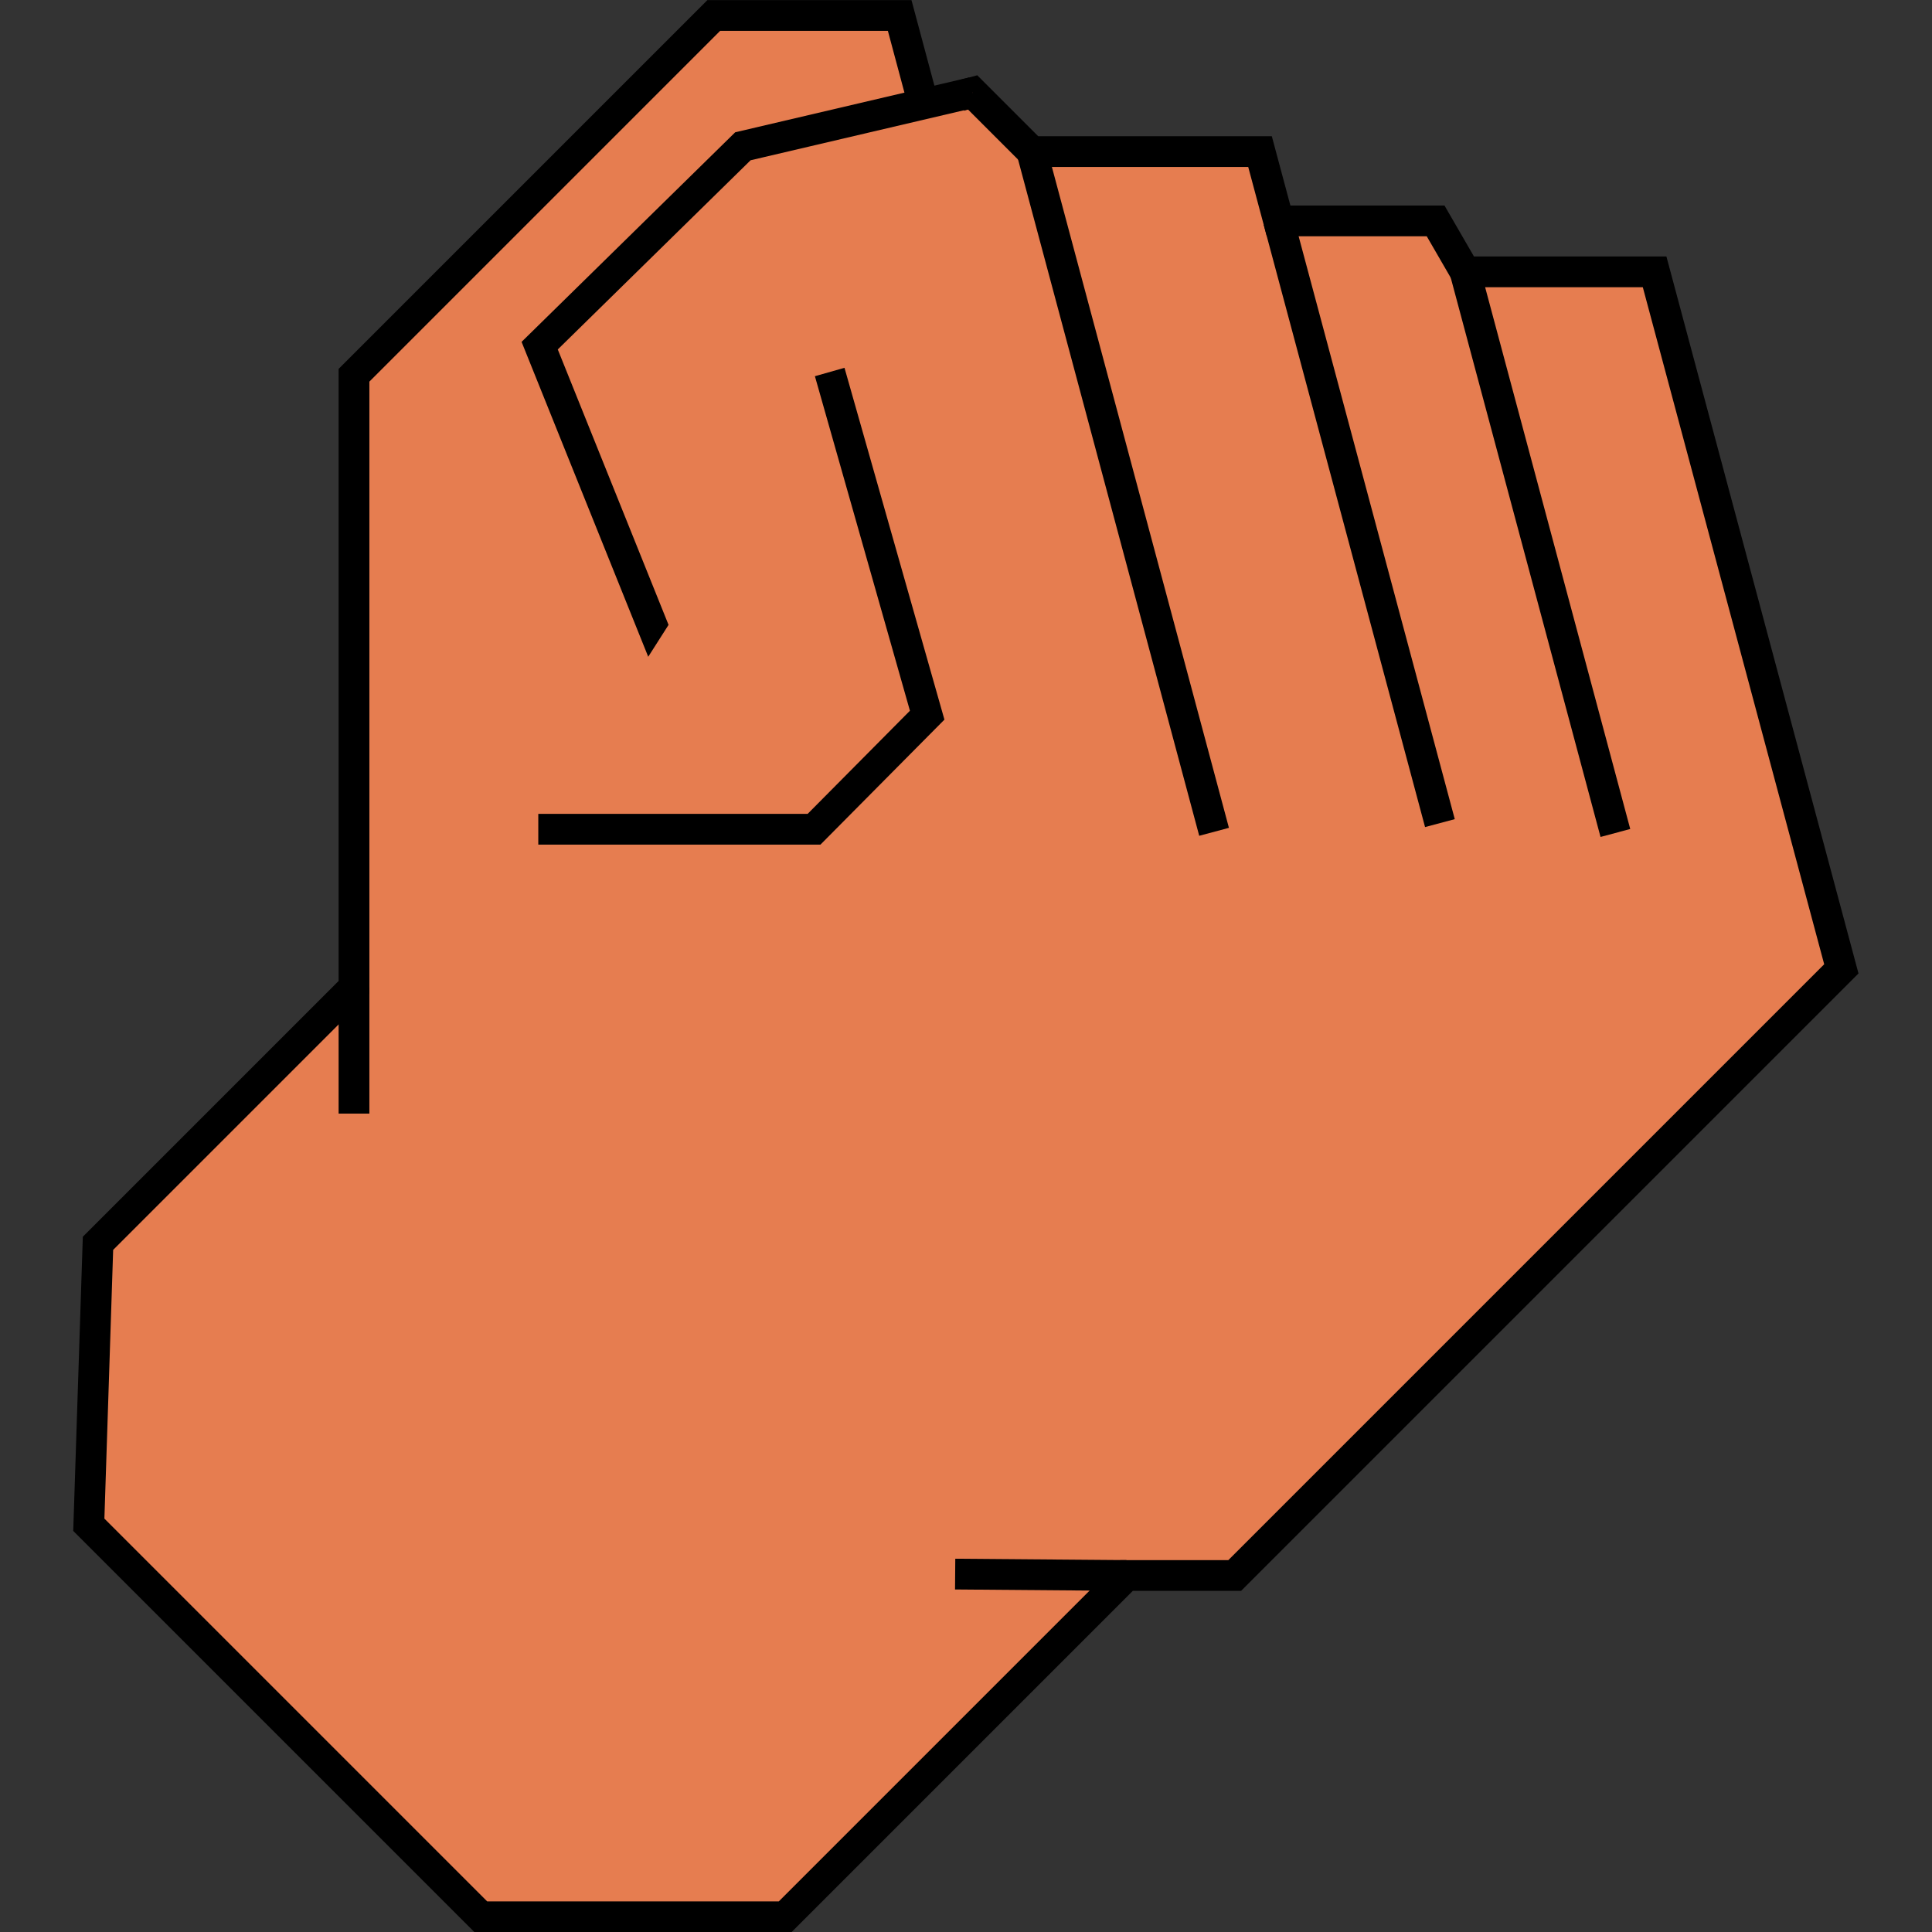 <?xml version="1.0" encoding="UTF-8" standalone="no"?>
<svg
   xmlns:dc="http://purl.org/dc/elements/1.1/"
   xmlns:cc="http://creativecommons.org/ns#"
   xmlns:rdf="http://www.w3.org/1999/02/22-rdf-syntax-ns#"
   xmlns:svg="http://www.w3.org/2000/svg"
   xmlns="http://www.w3.org/2000/svg"
   id="svg847"
   version="1.1"
   viewBox="0 0 79.375 79.375"
   height="300"
   width="300">
  <rect x="0" y="0" width="79.375" height="79.375" fill="#333333" stroke="none"/>
  <defs
     id="defs841" />
  <g
     transform="translate(0,-217.625)"
     id="layer1">
    <g
       transform="matrix(0,3.861,3.861,0,-384.648,531.237)"
       id="g1523">
      <g
         id="g1463"
         style="fill:#c1ffee;fill-opacity:1">
        <path
           id="path1413"
           d="m -72.157,163.361 v 2.238 l -2.84,2.84 v 1.236 l -7.383,7.383 h -0.802 l -0.518,-0.518 v -0.618 l -1.545,1.545 -0.436,0.117 -1.124,-0.649 v -0.979 l -1.195,1.195 -0.435,0.251 -1.585,-0.425 v -1.122 l -0.439,0.253 -0.431,0.115 -1.562,-0.419 v -1.621 l 6.723,-6.723 h -1.328 v -1.997 l 2.806,-2.806 h 5.011 l 1.341,-1.341 z"
           style="fill:#c1ffee;fill-opacity:1;stroke:#000000;stroke-width:0.265px;stroke-linecap:butt;stroke-linejoin:miter;stroke-opacity:1" />
        <path
           id="path1415"
           d="m -90.021,175.856 0.157,-0.802 4.176,-4.176"
           style="fill:#c1ffee;fill-opacity:1;stroke:#000000;stroke-width:0.265px;stroke-linecap:butt;stroke-linejoin:miter;stroke-opacity:1" />
        <path
           id="path1417"
           d="m -86.805,175.956 v 0 l 0.082,-0.702 3.575,-3.575"
           style="fill:#c1ffee;fill-opacity:1;stroke:#000000;stroke-width:0.265px;stroke-linecap:butt;stroke-linejoin:miter;stroke-opacity:1" />
        <path
           id="path1419"
           d="m -83.7,175.923 v 0 l 0.184,-0.668 2.723,-2.723"
           style="fill:#c1ffee;fill-opacity:1;stroke:#000000;stroke-width:0.265px;stroke-linecap:butt;stroke-linejoin:miter;stroke-opacity:1" />
        <path
           id="path1421"
           d="m -85.729,167.463 2.589,-2.589"
           style="fill:#c1ffee;fill-opacity:1;stroke:#000000;stroke-width:0.265px;stroke-linecap:butt;stroke-linejoin:miter;stroke-opacity:1" />
        <path
           id="path1423"
           d="m -74.997,168.439 v -1.236"
           style="fill:#c1ffee;fill-opacity:1;stroke:#000000;stroke-width:0.265px;stroke-linecap:butt;stroke-linejoin:miter;stroke-opacity:1" />
      </g>
    </g>
    <g
       transform="matrix(0,4.768,4.768,0,-655.079,977.942)"
       id="g1504">
      <g
         id="g1483"
         style="fill:#e67d50;fill-opacity:1">
        <path
           id="path1441"
           d="m -146.324,138.156 3.378,3.378 v 2.622 l -2.941,2.941 v 0.933 l -5.227,5.227 -6.006,-1.609 v -1.633 l -0.439,-0.254 v -1.353 l -0.597,-0.16 V 146.282 l -0.51,-0.51 0.113,-0.421 -0.776,-0.208 v -1.602 l 3.1,-3.1 h 5.274 l 2.206,-2.206 z"
           style="fill:#e67d50;fill-opacity:1;stroke:#000000;stroke-width:0.265px;stroke-linecap:butt;stroke-linejoin:miter;stroke-opacity:1" />
        <path
           id="path1443"
           d="m -158.666,145.772 0.464,-1.98 1.718,-1.751 3.026,1.217"
           style="fill:#e67d50;fill-opacity:1;stroke:#000000;stroke-width:0.265px;stroke-linecap:butt;stroke-linejoin:miter;stroke-opacity:1" />
        <path
           id="path1445"
           d="m -158.156,146.282 5.861,1.57"
           style="fill:#e67d50;fill-opacity:1;stroke:#000000;stroke-width:0.265px;stroke-linecap:butt;stroke-linejoin:miter;stroke-opacity:1" />
        <path
           id="path1447"
           d="m -157.559,148.408 5.189,1.39"
           style="fill:#e67d50;fill-opacity:1;stroke:#000000;stroke-width:0.265px;stroke-linecap:butt;stroke-linejoin:miter;stroke-opacity:1" />
        <path
           id="path1449"
           d="m -157.12,150.015 4.835,1.295"
           style="fill:#e67d50;fill-opacity:1;stroke:#000000;stroke-width:0.265px;stroke-linecap:butt;stroke-linejoin:miter;stroke-opacity:1" />
        <path
           id="path1451"
           d="m -145.887,147.097 -0.012,-1.476"
           style="fill:#e67d50;fill-opacity:1;stroke:#000000;stroke-width:0.265px;stroke-linecap:butt;stroke-linejoin:miter;stroke-opacity:1" />
        <path
           id="path1453"
           d="m -150.954,140.441 h 1.087"
           style="fill:#e67d50;fill-opacity:1;stroke:#000000;stroke-width:0.265px;stroke-linecap:butt;stroke-linejoin:miter;stroke-opacity:1" />
        <path
           id="path1455"
           d="m -156.257,144.54 2.957,0.84 0.983,-0.975 v -2.376"
           style="fill:#e67d50;fill-opacity:1;stroke:#000000;stroke-width:0.265px;stroke-linecap:butt;stroke-linejoin:miter;stroke-opacity:1" />
      </g>
    </g>
    <g
       transform="matrix(0,3.967,3.967,0,-965.755,553.554)"
       id="g1514">
      <path
         style="fill:#c0ff63;fill-opacity:1;stroke:#000000;stroke-width:0.265px;stroke-linecap:butt;stroke-linejoin:miter;stroke-opacity:1"
         d="m -119.227,163.969 3.441,3.441 v 2.205 l -2.94,2.94 v 1.236 l -5.228,5.228 -3.98,-1.066 -2.836,2.836 -1.913,-0.512 V 178.669 l 5.742,-5.742 -0.388,-0.388 -6.298,2.422 -1.904,-0.635 v -2.105 l 5.245,-1.604 -0.134,-1.403 2.907,-2.907 h 3.408 l 2.339,-2.339 z"
         id="path1425" />
      <path
         style="fill:#c0ffee;fill-opacity:1;stroke:#000000;stroke-width:0.265px;stroke-linecap:butt;stroke-linejoin:miter;stroke-opacity:1"
         d="m -127.934,177.953 2.927,-2.927"
         id="path1427" />
      <path
         style="fill:#c0ffee;fill-opacity:1;stroke:#000000;stroke-width:0.265px;stroke-linecap:butt;stroke-linejoin:miter;stroke-opacity:1"
         d="m -118.726,172.555 v -1.303"
         id="path1429" />
      <path
         style="fill:#c0ffee;fill-opacity:1;stroke:#000000;stroke-width:0.265px;stroke-linecap:butt;stroke-linejoin:miter;stroke-opacity:1"
         d="m -124.105,166.308 h 1.169"
         id="path1431" />
      <path
         style="fill:#c0ff63;fill-opacity:1;stroke:#000000;stroke-width:0.265px;stroke-linecap:butt;stroke-linejoin:miter;stroke-opacity:1"
         d="m -130.285,170.618 3.842,-1.136 0.033,-1.336"
         id="path1433" />
      <path
         style="fill:#c0ffee;fill-opacity:1;stroke:#000000;stroke-width:0.265px;stroke-linecap:butt;stroke-linejoin:miter;stroke-opacity:1"
         d="m -126.721,176.778 1.537,0.568"
         id="path1435" />
      <path
         style="fill:#c0ffee;fill-opacity:1;stroke:#000000;stroke-width:0.288px;stroke-linecap:butt;stroke-linejoin:miter;stroke-opacity:1"
         d="m -128.181,174.048 -0.167,-0.357"
         id="path1439" />
      <path
         style="fill:#c0ff63;fill-opacity:1;stroke:#000000;stroke-width:0.265px;stroke-linecap:butt;stroke-linejoin:miter;stroke-opacity:1"
         d="m -130.336,173.704 3.007,-1.166 0.388,0.388 -3.11,2.97 -0.468,-0.396 z"
         id="path1493" />
    </g>
    <g
       id="g5296"
       transform="matrix(3.861,0,0,3.861,606.577,-858.861)">
      <g
         style="fill:#c1ffee;fill-opacity:1"
         id="g5294">
        <path
           style="fill:#c1ffee;fill-opacity:1;stroke:#000000;stroke-width:0.265px;stroke-linecap:butt;stroke-linejoin:miter;stroke-opacity:1"
           d="m -72.157,163.361 v 2.238 l -2.84,2.84 v 1.236 l -7.383,7.383 h -0.802 l -0.518,-0.518 v -0.618 l -1.545,1.545 -0.436,0.117 -1.124,-0.649 v -0.979 l -1.195,1.195 -0.435,0.251 -1.585,-0.425 v -1.122 l -0.439,0.253 -0.431,0.115 -1.562,-0.419 v -1.621 l 6.723,-6.723 h -1.328 v -1.997 l 2.806,-2.806 h 5.011 l 1.341,-1.341 z"
           id="path5282" />
        <path
           style="fill:#c1ffee;fill-opacity:1;stroke:#000000;stroke-width:0.265px;stroke-linecap:butt;stroke-linejoin:miter;stroke-opacity:1"
           d="m -90.021,175.856 0.157,-0.802 4.176,-4.176"
           id="path5284" />
        <path
           style="fill:#c1ffee;fill-opacity:1;stroke:#000000;stroke-width:0.265px;stroke-linecap:butt;stroke-linejoin:miter;stroke-opacity:1"
           d="m -86.805,175.956 v 0 l 0.082,-0.702 3.575,-3.575"
           id="path5286" />
        <path
           style="fill:#c1ffee;fill-opacity:1;stroke:#000000;stroke-width:0.265px;stroke-linecap:butt;stroke-linejoin:miter;stroke-opacity:1"
           d="m -83.7,175.923 v 0 l 0.184,-0.668 2.723,-2.723"
           id="path5288" />
        <path
           style="fill:#c1ffee;fill-opacity:1;stroke:#000000;stroke-width:0.265px;stroke-linecap:butt;stroke-linejoin:miter;stroke-opacity:1"
           d="m -85.729,167.463 2.589,-2.589"
           id="path5290" />
        <path
           style="fill:#c1ffee;fill-opacity:1;stroke:#000000;stroke-width:0.265px;stroke-linecap:butt;stroke-linejoin:miter;stroke-opacity:1"
           d="m -74.997,168.439 v -1.236"
           id="path5292" />
      </g>
    </g>
    <g
       id="g5316"
       transform="matrix(4.768,0,0,4.768,962.418,-957.76)">
      <g
         style="fill:#e67d50;fill-opacity:1"
         id="g5314">
        <path
           style="fill:#e67d50;fill-opacity:1;stroke:#000000;stroke-width:0.265px;stroke-linecap:butt;stroke-linejoin:miter;stroke-opacity:1"
           d="m -146.324,138.156 3.378,3.378 v 2.622 l -2.941,2.941 v 0.933 l -5.227,5.227 -6.006,-1.609 v -1.633 l -0.439,-0.254 v -1.353 l -0.597,-0.16 V 146.282 l -0.51,-0.51 0.113,-0.421 -0.776,-0.208 v -1.602 l 3.1,-3.1 h 5.274 l 2.206,-2.206 z"
           id="path5298" />
        <path
           style="fill:#e67d50;fill-opacity:1;stroke:#000000;stroke-width:0.265px;stroke-linecap:butt;stroke-linejoin:miter;stroke-opacity:1"
           d="m -158.666,145.772 0.464,-1.98 1.718,-1.751 3.026,1.217"
           id="path5300" />
        <path
           style="fill:#e67d50;fill-opacity:1;stroke:#000000;stroke-width:0.265px;stroke-linecap:butt;stroke-linejoin:miter;stroke-opacity:1"
           d="m -158.156,146.282 5.861,1.57"
           id="path5302" />
        <path
           style="fill:#e67d50;fill-opacity:1;stroke:#000000;stroke-width:0.265px;stroke-linecap:butt;stroke-linejoin:miter;stroke-opacity:1"
           d="m -157.559,148.408 5.189,1.39"
           id="path5304" />
        <path
           style="fill:#e67d50;fill-opacity:1;stroke:#000000;stroke-width:0.265px;stroke-linecap:butt;stroke-linejoin:miter;stroke-opacity:1"
           d="m -157.12,150.015 4.835,1.295"
           id="path5306" />
        <path
           style="fill:#e67d50;fill-opacity:1;stroke:#000000;stroke-width:0.265px;stroke-linecap:butt;stroke-linejoin:miter;stroke-opacity:1"
           d="m -145.887,147.097 -0.012,-1.476"
           id="path5308" />
        <path
           style="fill:#e67d50;fill-opacity:1;stroke:#000000;stroke-width:0.265px;stroke-linecap:butt;stroke-linejoin:miter;stroke-opacity:1"
           d="m -150.954,140.441 h 1.087"
           id="path5310" />
        <path
           style="fill:#e67d50;fill-opacity:1;stroke:#000000;stroke-width:0.265px;stroke-linecap:butt;stroke-linejoin:miter;stroke-opacity:1"
           d="m -156.257,144.54 2.957,0.84 0.983,-0.975 v -2.376"
           id="path5312" />
      </g>
    </g>
    <g
       id="g5334"
       transform="matrix(3.967,0,0,3.967,796.76,-984.591)">
      <path
         id="path5318"
         d="m -119.227,163.969 3.441,3.441 v 2.205 l -2.94,2.94 v 1.236 l -5.228,5.228 -3.98,-1.066 -2.836,2.836 -1.913,-0.512 V 178.669 l 5.742,-5.742 -0.388,-0.388 -6.298,2.422 -1.904,-0.635 v -2.105 l 5.245,-1.604 -0.134,-1.403 2.907,-2.907 h 3.408 l 2.339,-2.339 z"
         style="fill:#c0ff63;fill-opacity:1;stroke:#000000;stroke-width:0.265px;stroke-linecap:butt;stroke-linejoin:miter;stroke-opacity:1" />
      <path
         id="path5320"
         d="m -127.934,177.953 2.927,-2.927"
         style="fill:#c0ffee;fill-opacity:1;stroke:#000000;stroke-width:0.265px;stroke-linecap:butt;stroke-linejoin:miter;stroke-opacity:1" />
      <path
         id="path5322"
         d="m -118.726,172.555 v -1.303"
         style="fill:#c0ffee;fill-opacity:1;stroke:#000000;stroke-width:0.265px;stroke-linecap:butt;stroke-linejoin:miter;stroke-opacity:1" />
      <path
         id="path5324"
         d="m -124.105,166.308 h 1.169"
         style="fill:#c0ffee;fill-opacity:1;stroke:#000000;stroke-width:0.265px;stroke-linecap:butt;stroke-linejoin:miter;stroke-opacity:1" />
      <path
         id="path5326"
         d="m -130.285,170.618 3.842,-1.136 0.033,-1.336"
         style="fill:#c0ff63;fill-opacity:1;stroke:#000000;stroke-width:0.265px;stroke-linecap:butt;stroke-linejoin:miter;stroke-opacity:1" />
      <path
         id="path5328"
         d="m -126.721,176.778 1.537,0.568"
         style="fill:#c0ffee;fill-opacity:1;stroke:#000000;stroke-width:0.265px;stroke-linecap:butt;stroke-linejoin:miter;stroke-opacity:1" />
      <path
         id="path5330"
         d="m -128.181,174.048 -0.167,-0.357"
         style="fill:#c0ffee;fill-opacity:1;stroke:#000000;stroke-width:0.288px;stroke-linecap:butt;stroke-linejoin:miter;stroke-opacity:1" />
      <path
         id="path5332"
         d="m -130.336,173.704 3.007,-1.166 0.388,0.388 -3.11,2.97 -0.468,-0.396 z"
         style="fill:#c0ff63;fill-opacity:1;stroke:#000000;stroke-width:0.265px;stroke-linecap:butt;stroke-linejoin:miter;stroke-opacity:1" />
    </g>
  </g>
</svg>
